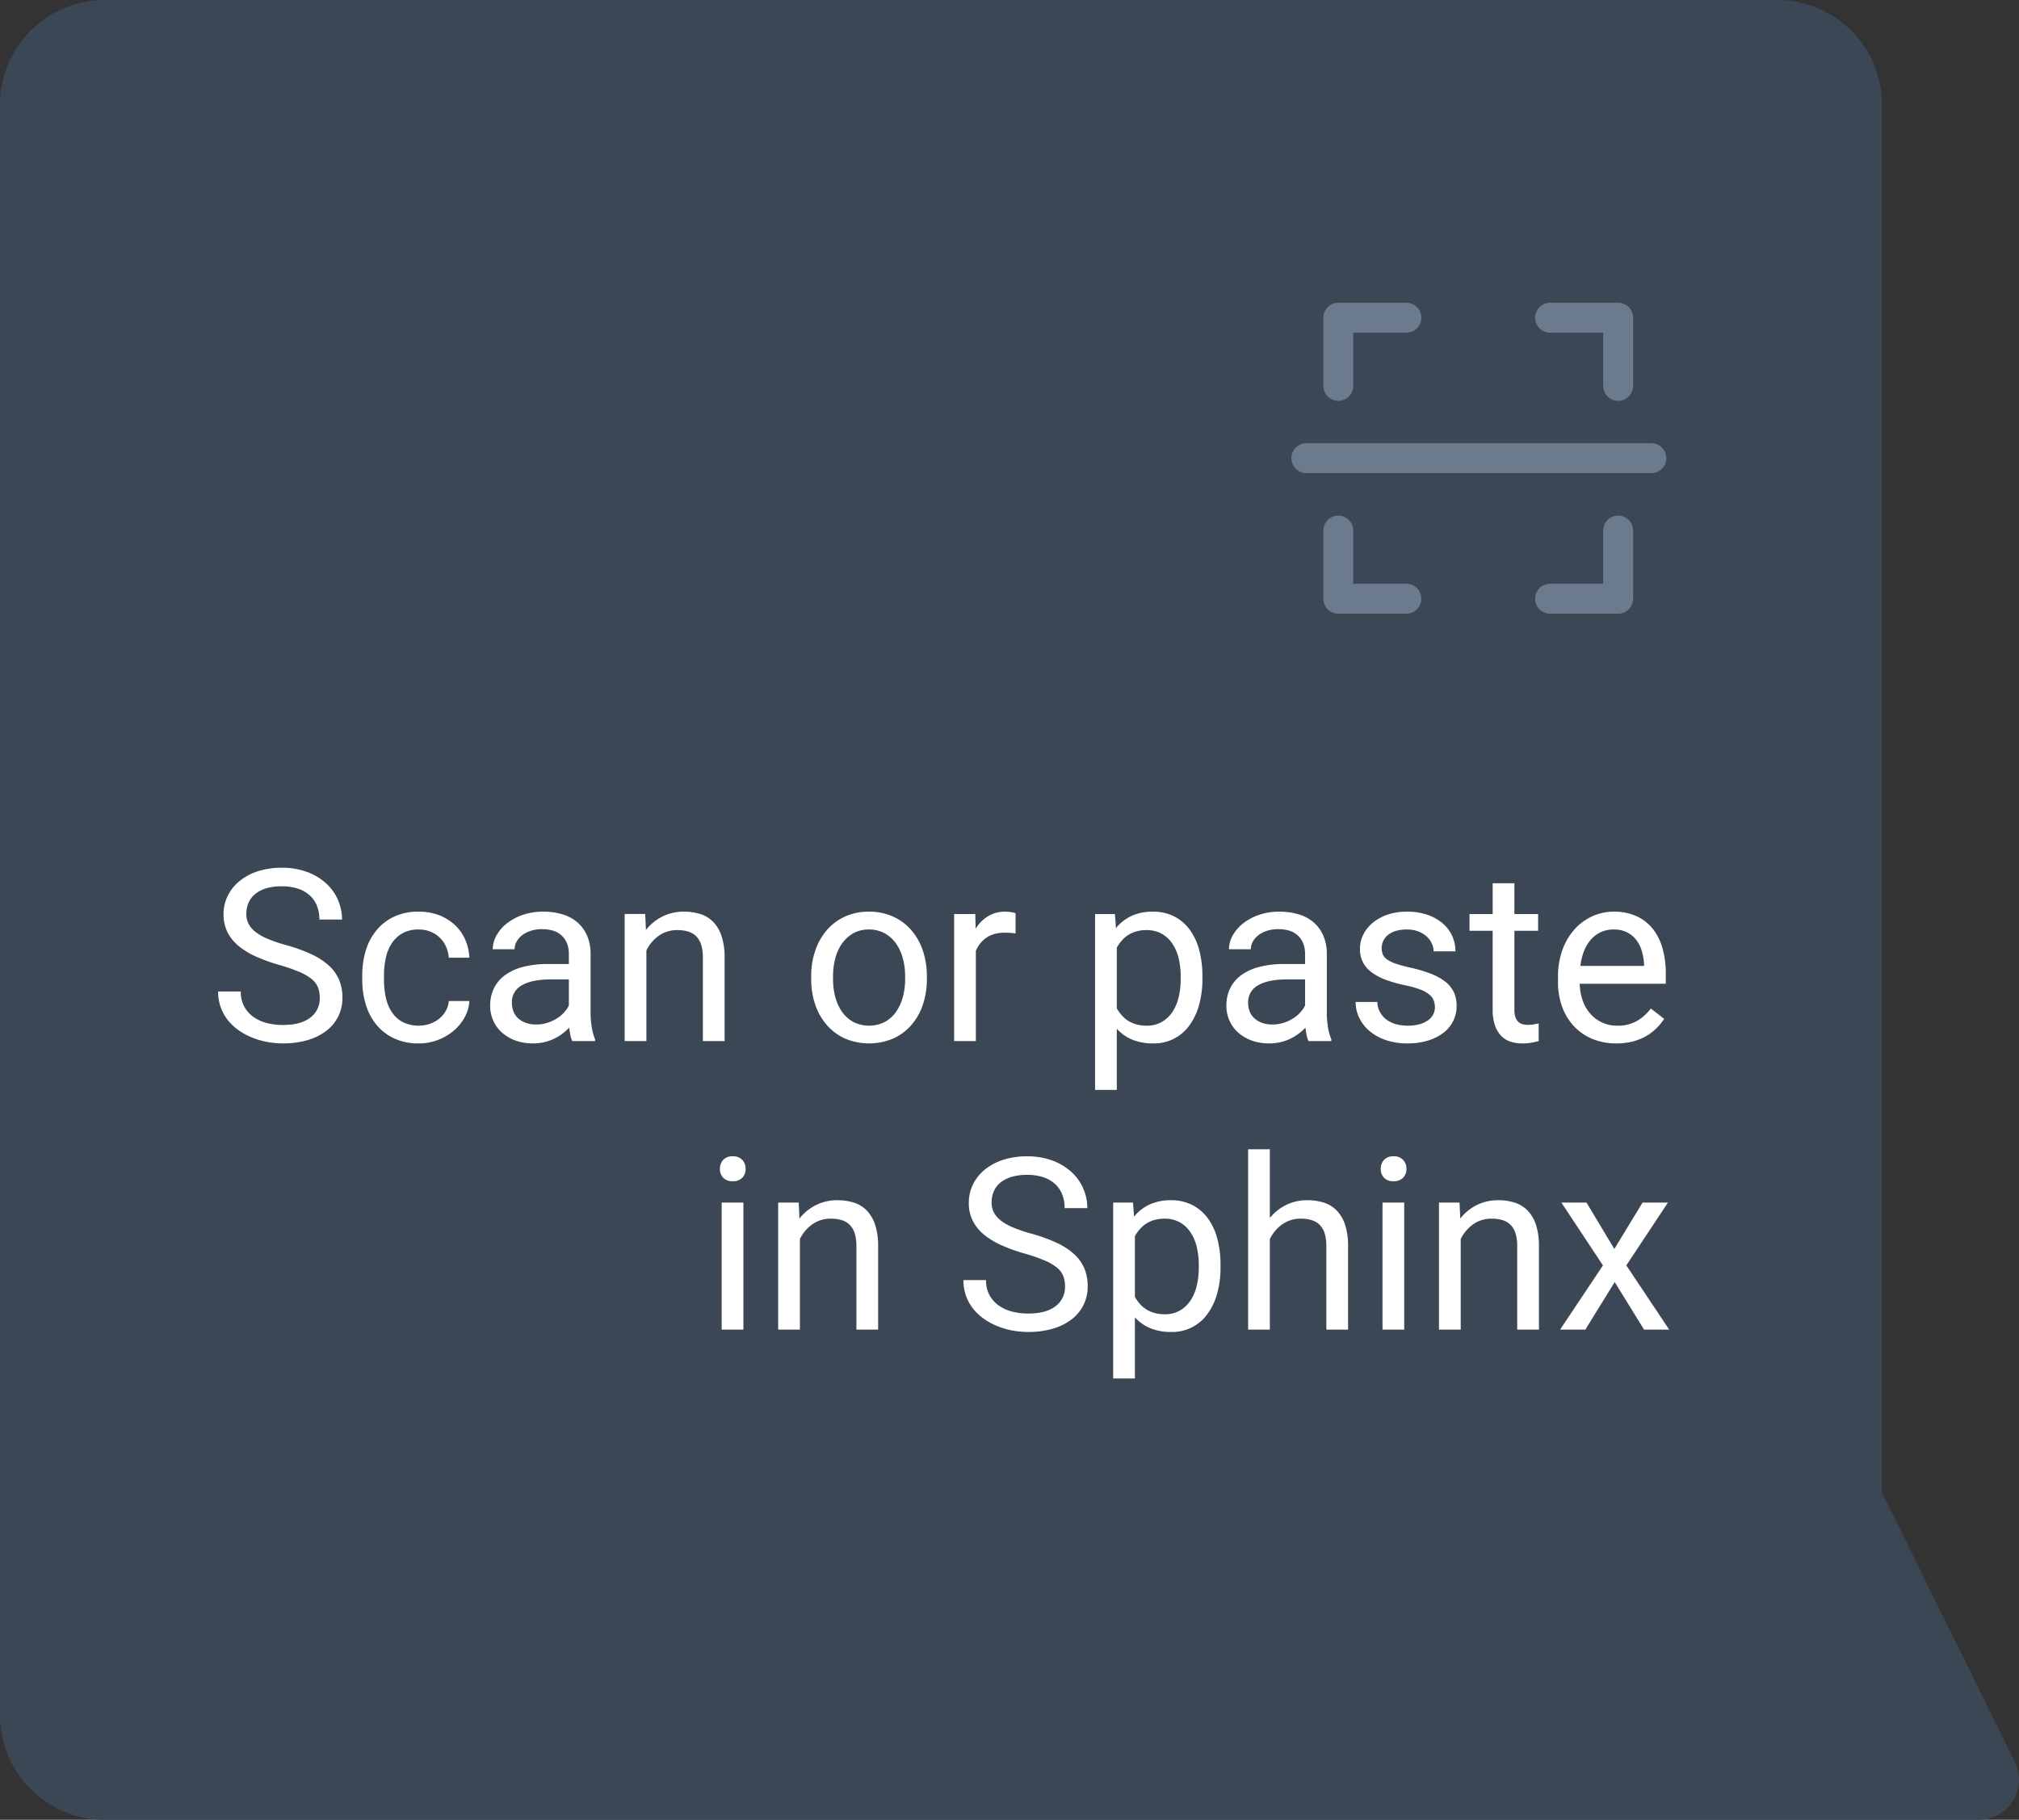 <svg xmlns="http://www.w3.org/2000/svg" width="1499.319" height="1351.636" viewBox="0 0 1233.5 1112">
  <rect x="0" y="0" width="1233.5" height="1112" fill="#333333" stroke="none"/>
<defs>
    <style>
      .cls-1 {
        fill: #3b4755;
      }

      .cls-1, .cls-2, .cls-3 {
        fill-rule: evenodd;
      }

      .cls-2 {
        fill: #fff;
      }

      .cls-3 {
        fill: #6b7a8d;
      }
    </style>
  </defs>
  <path class="cls-1" d="M1230.95,1076.59l-81.21-164.584V63.918A63.891,63.891,0,0,0,1085.87,0h-1022A63.9,63.9,0,0,0,0,63.918V1048.08A63.9,63.9,0,0,0,63.874,1112H1208.96A24.542,24.542,0,0,0,1230.95,1076.59Z"/>
  <path id="Scan_or_paste_in_Sphinx" data-name="Scan or paste in Sphinx" class="cls-2" d="M189.529,621.868q-5.812,4.449-16.72,4.448a39.1,39.1,0,0,1-9.723-1.183,24.567,24.567,0,0,1-8.181-3.7,18.049,18.049,0,0,1-7.786-15.569h-13.85a28.131,28.131,0,0,0,1.579,9.614,27.593,27.593,0,0,0,4.378,7.893,31.55,31.55,0,0,0,6.566,6.17,40.827,40.827,0,0,0,8.18,4.449,47.53,47.53,0,0,0,9.221,2.69,52.328,52.328,0,0,0,9.616.9,52.967,52.967,0,0,0,14.962-1.973,34.8,34.8,0,0,0,11.482-5.632,24.8,24.8,0,0,0,9.939-20.377,27.632,27.632,0,0,0-2.045-10.906,25.229,25.229,0,0,0-6.244-8.682,42.1,42.1,0,0,0-10.656-6.924,99.746,99.746,0,0,0-15.357-5.56A94.669,94.669,0,0,1,163.8,573.8a33.074,33.074,0,0,1-7.57-4.233,15.341,15.341,0,0,1-4.342-5.023,13,13,0,0,1-1.4-6.027,17.275,17.275,0,0,1,1.292-6.744,14.1,14.1,0,0,1,3.946-5.345,19.179,19.179,0,0,1,6.746-3.552,32.044,32.044,0,0,1,9.616-1.291,30.925,30.925,0,0,1,10.19,1.506,19.72,19.72,0,0,1,7.176,4.233,17.056,17.056,0,0,1,4.269,6.458,22.909,22.909,0,0,1,1.4,8.108h13.849a30.011,30.011,0,0,0-2.439-11.839A29.47,29.47,0,0,0,199.4,539.93a35.522,35.522,0,0,0-11.589-7.031,43.487,43.487,0,0,0-15.715-2.655,46.362,46.362,0,0,0-14.568,2.153,34.309,34.309,0,0,0-11.194,5.991,26.99,26.99,0,0,0-7.212,9.04,25.344,25.344,0,0,0-2.548,11.3,23.9,23.9,0,0,0,2.369,10.834,26.317,26.317,0,0,0,6.781,8.43,46.026,46.026,0,0,0,10.692,6.529,103.344,103.344,0,0,0,14.029,5.059,111.782,111.782,0,0,1,12.2,4.2,31.469,31.469,0,0,1,7.643,4.377,12.892,12.892,0,0,1,3.947,5.13,17.4,17.4,0,0,1,1.112,6.457A14.445,14.445,0,0,1,189.529,621.868Zm56.045,2.439a18.95,18.95,0,0,1-6.53-6.385,26.933,26.933,0,0,1-3.445-8.933,51.26,51.26,0,0,1-1-10.153v-3.013a50.546,50.546,0,0,1,1-10.009,26.881,26.881,0,0,1,3.481-8.969,19.277,19.277,0,0,1,6.53-6.421,19.557,19.557,0,0,1,10.226-2.44,18.755,18.755,0,0,1,7.284,1.363,17.438,17.438,0,0,1,9.4,9.149,20.194,20.194,0,0,1,1.686,6.708h12.559a30.79,30.79,0,0,0-2.584-11.121,27.051,27.051,0,0,0-6.351-8.933,29.721,29.721,0,0,0-9.616-5.919,34.042,34.042,0,0,0-12.378-2.153,34.624,34.624,0,0,0-15.213,3.121,31.024,31.024,0,0,0-10.764,8.431,35.69,35.69,0,0,0-6.423,12.341,51.23,51.23,0,0,0-2.117,14.852v3.013a51.227,51.227,0,0,0,2.117,14.853,35.667,35.667,0,0,0,6.423,12.34,30.9,30.9,0,0,0,10.8,8.431,34.844,34.844,0,0,0,15.249,3.121,32.138,32.138,0,0,0,11.661-2.117,33.01,33.01,0,0,0,9.651-5.668,28.879,28.879,0,0,0,6.71-8.251,23.189,23.189,0,0,0,2.835-9.865H274.206a14.84,14.84,0,0,1-1.829,5.991,16.4,16.4,0,0,1-4.019,4.771,19.113,19.113,0,0,1-5.7,3.157A21.968,21.968,0,0,1,245.574,624.307Zm117.974,11.839V635a31.117,31.117,0,0,1-2.045-7.5,53.394,53.394,0,0,1-.682-8.287v-36.09a28.067,28.067,0,0,0-2.153-11.408,22.564,22.564,0,0,0-5.956-8.143,24.9,24.9,0,0,0-9.149-4.879,40.169,40.169,0,0,0-11.661-1.615,37.558,37.558,0,0,0-12.738,2.045,32.839,32.839,0,0,0-9.723,5.31,24.2,24.2,0,0,0-6.208,7.354,17.33,17.33,0,0,0-2.188,8.251h13.347a9.564,9.564,0,0,1,1.22-4.664,12.548,12.548,0,0,1,3.409-3.91,17.412,17.412,0,0,1,5.274-2.691,21.944,21.944,0,0,1,6.817-1q8.109,0,12.271,4.126t4.162,11.085v6.1h-13.2a58.307,58.307,0,0,0-14.424,1.65,32.99,32.99,0,0,0-11.015,4.879,21.951,21.951,0,0,0-7,8,23.857,23.857,0,0,0-2.44,11.013,21.9,21.9,0,0,0,1.866,9,21.466,21.466,0,0,0,5.274,7.282,25.11,25.11,0,0,0,8.253,4.879,30.922,30.922,0,0,0,10.8,1.794,29.947,29.947,0,0,0,6.817-.753,29.011,29.011,0,0,0,5.992-2.081,30.111,30.111,0,0,0,5.095-3.085,35.563,35.563,0,0,0,4.2-3.7q0.285,2.367.717,4.556a14.378,14.378,0,0,0,1.148,3.623h13.922Zm-42.374-11.157a14.067,14.067,0,0,1-4.665-2.8,10.962,10.962,0,0,1-2.834-4.2,14.509,14.509,0,0,1-.933-5.237,11.594,11.594,0,0,1,6.171-10.727q6.171-3.55,17.581-3.551h11.051v15.928a18.093,18.093,0,0,1-2.978,4.305,21.324,21.324,0,0,1-4.485,3.695,25.178,25.178,0,0,1-5.74,2.619,22.123,22.123,0,0,1-6.746,1A18.16,18.16,0,0,1,321.174,624.989Zm60.457-66.476v77.633h13.276V580.827a23.38,23.38,0,0,1,7.607-9.04,19.158,19.158,0,0,1,11.338-3.444,21.991,21.991,0,0,1,6.709.933,11.752,11.752,0,0,1,4.88,2.941,12.743,12.743,0,0,1,2.978,5.2,25.931,25.931,0,0,1,1,7.713v51.014H442.7v-50.87a41.761,41.761,0,0,0-1.758-12.951,22.924,22.924,0,0,0-4.987-8.753,18.885,18.885,0,0,0-7.822-4.951,32.119,32.119,0,0,0-10.262-1.543,28.843,28.843,0,0,0-13.2,2.978,30.006,30.006,0,0,0-10.046,8.215l-0.431-9.758H381.631Zm113.956,39.678a47.994,47.994,0,0,0,2.475,15.677,37.129,37.129,0,0,0,7.069,12.484,32.328,32.328,0,0,0,11.123,8.251,37.822,37.822,0,0,0,29.421,0,32.347,32.347,0,0,0,11.123-8.251,36.671,36.671,0,0,0,7.033-12.484,48.668,48.668,0,0,0,2.439-15.677v-1.579a48.673,48.673,0,0,0-2.439-15.677,37.078,37.078,0,0,0-7.033-12.52,32.45,32.45,0,0,0-11.159-8.323,35.13,35.13,0,0,0-14.818-3.014,34.528,34.528,0,0,0-14.639,3.014,32.169,32.169,0,0,0-11.087,8.323,37.873,37.873,0,0,0-7.033,12.52,48,48,0,0,0-2.475,15.677v1.579Zm13.347-1.579A43,43,0,0,1,510.3,585.67a27.876,27.876,0,0,1,4.127-9.112,21.109,21.109,0,0,1,6.853-6.242,18.944,18.944,0,0,1,9.544-2.332,19.5,19.5,0,0,1,9.688,2.332,20.9,20.9,0,0,1,6.924,6.242,28.455,28.455,0,0,1,4.162,9.112,41.955,41.955,0,0,1,1.4,10.942v1.579a41.821,41.821,0,0,1-1.4,10.977,28.934,28.934,0,0,1-4.126,9.077,20.17,20.17,0,0,1-6.889,6.206,21.358,21.358,0,0,1-19.267,0,20.59,20.59,0,0,1-6.889-6.206,27.9,27.9,0,0,1-4.127-9.077,42.863,42.863,0,0,1-1.363-10.977v-1.579Zm111.515-38.529a10.471,10.471,0,0,0-2.583-.682,19.672,19.672,0,0,0-3.3-.323,20.461,20.461,0,0,0-10.979,2.8,23.369,23.369,0,0,0-7.535,7.605l-0.215-8.969H582.919v77.633h13.275v-55.1a18.308,18.308,0,0,1,6.5-8.108q4.341-3.013,11.23-3.014,1.866,0,3.337.108t3.193,0.395V558.083Zm114.171,38.6a61.815,61.815,0,0,0-1.974-16.18A36.786,36.786,0,0,0,726.8,568.02a27.058,27.058,0,0,0-9.508-8.072,28.164,28.164,0,0,0-12.953-2.87,30.708,30.708,0,0,0-12.989,2.583,26.336,26.336,0,0,0-9.544,7.462l-0.646-8.61H669.031V665.994h13.276V628.612a26.078,26.078,0,0,0,9.436,6.673,33.028,33.028,0,0,0,12.809,2.3,26.408,26.408,0,0,0,22.21-11.157,38.622,38.622,0,0,0,5.849-12.484,58.585,58.585,0,0,0,2.009-15.749v-1.507Zm-13.276,1.507a48.123,48.123,0,0,1-1.22,11.013,27.545,27.545,0,0,1-3.8,9.076,19.741,19.741,0,0,1-6.494,6.171,18.031,18.031,0,0,1-9.293,2.3,22.941,22.941,0,0,1-6.243-.789,19.114,19.114,0,0,1-5.024-2.189,17.719,17.719,0,0,1-3.946-3.372,25.364,25.364,0,0,1-3.014-4.269V579.034a25.4,25.4,0,0,1,3.014-4.269,18.278,18.278,0,0,1,8.934-5.633,22.3,22.3,0,0,1,6.135-.789,18.611,18.611,0,0,1,9.4,2.26,19.3,19.3,0,0,1,6.53,6.135,27.6,27.6,0,0,1,3.8,9,47.208,47.208,0,0,1,1.22,10.942v1.507Zm92,37.955V635a31.071,31.071,0,0,1-2.045-7.5,53.271,53.271,0,0,1-.682-8.287v-36.09a28.067,28.067,0,0,0-2.153-11.408,22.564,22.564,0,0,0-5.956-8.143,24.9,24.9,0,0,0-9.149-4.879,40.171,40.171,0,0,0-11.662-1.615,37.548,37.548,0,0,0-12.737,2.045,32.839,32.839,0,0,0-9.723,5.31,24.2,24.2,0,0,0-6.208,7.354,17.319,17.319,0,0,0-2.188,8.251h13.347a9.564,9.564,0,0,1,1.22-4.664,12.548,12.548,0,0,1,3.409-3.91,17.4,17.4,0,0,1,5.274-2.691,21.944,21.944,0,0,1,6.817-1q8.109,0,12.271,4.126t4.162,11.085v6.1h-13.2a58.3,58.3,0,0,0-14.423,1.65,33.005,33.005,0,0,0-11.016,4.879,21.957,21.957,0,0,0-7,8,23.857,23.857,0,0,0-2.44,11.013,21.9,21.9,0,0,0,1.866,9,21.466,21.466,0,0,0,5.274,7.282,25.115,25.115,0,0,0,8.252,4.879,30.93,30.93,0,0,0,10.8,1.794,29.95,29.95,0,0,0,6.818-.753,29.031,29.031,0,0,0,5.992-2.081,30.15,30.15,0,0,0,5.1-3.085,35.471,35.471,0,0,0,4.2-3.7q0.287,2.367.718,4.556a14.338,14.338,0,0,0,1.148,3.623h13.922Zm-42.375-11.157a14.072,14.072,0,0,1-4.664-2.8,10.975,10.975,0,0,1-2.835-4.2,14.53,14.53,0,0,1-.932-5.237,11.594,11.594,0,0,1,6.171-10.727q6.171-3.55,17.581-3.551h11.051v15.928a18.093,18.093,0,0,1-2.978,4.305,21.35,21.35,0,0,1-4.485,3.695,25.166,25.166,0,0,1-5.741,2.619,22.112,22.112,0,0,1-6.745,1A18.165,18.165,0,0,1,770.966,624.989Zm104.591-5.022a10.2,10.2,0,0,1-3.194,3.551,16.589,16.589,0,0,1-5.2,2.368,26.824,26.824,0,0,1-7.176.861,28.373,28.373,0,0,1-6.315-.718,17.832,17.832,0,0,1-5.813-2.439,14.621,14.621,0,0,1-4.413-4.484,13.911,13.911,0,0,1-1.973-6.852H828.2a22.3,22.3,0,0,0,2.081,9.363,24.145,24.145,0,0,0,6.1,8.107,30.6,30.6,0,0,0,9.939,5.7,39.9,39.9,0,0,0,13.67,2.152,41.982,41.982,0,0,0,12.271-1.686,29.742,29.742,0,0,0,9.472-4.7,20.26,20.26,0,0,0,8.181-16.574,19.375,19.375,0,0,0-1.687-8.323,17.886,17.886,0,0,0-5.13-6.349,33.773,33.773,0,0,0-8.683-4.844,87.386,87.386,0,0,0-12.343-3.731,86.911,86.911,0,0,1-9.006-2.4,22.248,22.248,0,0,1-5.49-2.583,7.353,7.353,0,0,1-2.727-3.121,10,10,0,0,1-.717-3.875,10.716,10.716,0,0,1,.861-4.2,9.909,9.909,0,0,1,2.727-3.659,13.933,13.933,0,0,1,4.772-2.583,22.511,22.511,0,0,1,7.068-.969,18.957,18.957,0,0,1,6.961,1.184,16.3,16.3,0,0,1,5.1,3.085,13.01,13.01,0,0,1,3.157,4.3,11.6,11.6,0,0,1,1.077,4.772h13.347a22.5,22.5,0,0,0-2.009-9.435,22.274,22.274,0,0,0-5.848-7.713,28.4,28.4,0,0,0-9.329-5.2,37.943,37.943,0,0,0-12.451-1.9,36.169,36.169,0,0,0-11.84,1.83,28.281,28.281,0,0,0-9.042,4.951,22.318,22.318,0,0,0-5.777,7.246,19.384,19.384,0,0,0-2.045,8.718,17.4,17.4,0,0,0,1.938,8.395,18.468,18.468,0,0,0,5.561,6.206,35.512,35.512,0,0,0,8.791,4.484,87.283,87.283,0,0,0,11.625,3.229,56.061,56.061,0,0,1,9.257,2.655,19.06,19.06,0,0,1,5.418,3.121,8.542,8.542,0,0,1,2.547,3.587,12.511,12.511,0,0,1,.646,4.054A9.343,9.343,0,0,1,875.557,619.967Zm36.382-80.252v18.8H897.8v10.26h14.137v48.072a29.083,29.083,0,0,0,1.435,9.794,17.139,17.139,0,0,0,3.875,6.422,13.942,13.942,0,0,0,5.7,3.48,22.725,22.725,0,0,0,6.925,1.04,31.73,31.73,0,0,0,6.1-.5q2.511-.5,4.09-0.933V625.384q-1,.215-2.834.538a20.089,20.089,0,0,1-3.481.323,15.556,15.556,0,0,1-3.193-.323,6.051,6.051,0,0,1-2.727-1.328,6.949,6.949,0,0,1-1.9-2.834,13.527,13.527,0,0,1-.717-4.843V568.773h14.5v-10.26h-14.5v-18.8H911.939Zm85.9,96.61a32.576,32.576,0,0,0,8.144-3.372,30.75,30.75,0,0,0,6.21-4.807,35.791,35.791,0,0,0,4.52-5.561l-8.11-6.314a29.972,29.972,0,0,1-8.54,7.606,23.117,23.117,0,0,1-11.911,2.87,21.383,21.383,0,0,1-16.685-7.462,24.491,24.491,0,0,1-4.592-8.108,33.193,33.193,0,0,1-1.758-10.045h52.6v-5.955a58.5,58.5,0,0,0-1.86-15.139,34.084,34.084,0,0,0-5.78-12.054,27.232,27.232,0,0,0-9.94-8,32.746,32.746,0,0,0-14.35-2.906,31.134,31.134,0,0,0-12.7,2.691,32.742,32.742,0,0,0-10.836,7.785,38.037,38.037,0,0,0-7.571,12.556,47.422,47.422,0,0,0-2.834,16.933v3.013a43.656,43.656,0,0,0,2.511,15.067A34.39,34.39,0,0,0,961.526,627a32.748,32.748,0,0,0,11.23,7.785,37.08,37.08,0,0,0,14.675,2.8A39.512,39.512,0,0,0,997.836,636.325ZM994.32,569.85a16.655,16.655,0,0,1,5.633,4.879,20.811,20.811,0,0,1,3.227,6.816,36.76,36.76,0,0,1,1.26,7.677v1h-38.9a35.259,35.259,0,0,1,2.4-9.543,22.987,22.987,0,0,1,4.413-6.96,17.907,17.907,0,0,1,13.419-5.74A17.752,17.752,0,0,1,994.32,569.85ZM454.181,734.844H440.905v77.633h13.276V734.844ZM441.8,719.633a7.544,7.544,0,0,0,5.849,2.153,7.662,7.662,0,0,0,5.884-2.153,7.582,7.582,0,0,0,2.009-5.381,7.844,7.844,0,0,0-2.009-5.453,7.528,7.528,0,0,0-5.884-2.224A7.414,7.414,0,0,0,441.8,708.8a7.923,7.923,0,0,0-1.973,5.453A7.657,7.657,0,0,0,441.8,719.633Zm33.62,15.211v77.633H488.7V757.158a23.369,23.369,0,0,1,7.606-9.04,19.163,19.163,0,0,1,11.338-3.444,22,22,0,0,1,6.71.933,11.765,11.765,0,0,1,4.88,2.941,12.754,12.754,0,0,1,2.978,5.2,25.934,25.934,0,0,1,1,7.713v51.014H536.49v-50.87a41.761,41.761,0,0,0-1.758-12.951,22.926,22.926,0,0,0-4.988-8.753,18.875,18.875,0,0,0-7.821-4.951,32.124,32.124,0,0,0-10.262-1.543,28.837,28.837,0,0,0-13.2,2.978,30.006,30.006,0,0,0-10.046,8.215l-0.431-9.758H475.422ZM644.848,798.2q-5.812,4.449-16.72,4.448a39.107,39.107,0,0,1-9.724-1.183,24.57,24.57,0,0,1-8.18-3.7,18.043,18.043,0,0,1-7.786-15.569h-13.85a28.131,28.131,0,0,0,1.579,9.614,27.566,27.566,0,0,0,4.377,7.893,31.575,31.575,0,0,0,6.566,6.17,40.835,40.835,0,0,0,8.181,4.449,47.509,47.509,0,0,0,9.221,2.69,52.311,52.311,0,0,0,9.616.9,52.972,52.972,0,0,0,14.962-1.973,34.8,34.8,0,0,0,11.481-5.632,24.8,24.8,0,0,0,9.939-20.377,27.632,27.632,0,0,0-2.045-10.906,25.239,25.239,0,0,0-6.243-8.682,42.12,42.12,0,0,0-10.657-6.924,99.731,99.731,0,0,0-15.356-5.56,94.542,94.542,0,0,1-11.087-3.731,33.061,33.061,0,0,1-7.571-4.233,15.325,15.325,0,0,1-4.341-5.023,13,13,0,0,1-1.4-6.027A17.293,17.293,0,0,1,607.1,728.1a14.1,14.1,0,0,1,3.947-5.345,19.166,19.166,0,0,1,6.745-3.552,32.049,32.049,0,0,1,9.616-1.291,30.921,30.921,0,0,1,10.19,1.506,19.72,19.72,0,0,1,7.176,4.233,17.07,17.07,0,0,1,4.27,6.458,22.909,22.909,0,0,1,1.4,8.108H664.3a29.991,29.991,0,0,0-2.44-11.839,29.467,29.467,0,0,0-7.14-10.117,35.543,35.543,0,0,0-11.589-7.031,43.5,43.5,0,0,0-15.716-2.655,46.356,46.356,0,0,0-14.567,2.153,34.3,34.3,0,0,0-11.195,5.991,27,27,0,0,0-7.212,9.04,25.356,25.356,0,0,0-2.547,11.3,23.9,23.9,0,0,0,2.368,10.834,26.331,26.331,0,0,0,6.781,8.43,46.048,46.048,0,0,0,10.692,6.529,103.31,103.31,0,0,0,14.03,5.059,111.932,111.932,0,0,1,12.2,4.2,31.479,31.479,0,0,1,7.642,4.377,12.874,12.874,0,0,1,3.947,5.13,17.4,17.4,0,0,1,1.112,6.457A14.447,14.447,0,0,1,644.848,798.2Zm100.823-25.184a61.815,61.815,0,0,0-1.974-16.18,36.786,36.786,0,0,0-5.848-12.484,27.058,27.058,0,0,0-9.508-8.072,28.164,28.164,0,0,0-12.953-2.87,30.708,30.708,0,0,0-12.989,2.583,26.336,26.336,0,0,0-9.544,7.462l-0.645-8.61H680.082V842.325h13.276V804.943a26.078,26.078,0,0,0,9.436,6.673,33.028,33.028,0,0,0,12.809,2.3,26.408,26.408,0,0,0,22.21-11.157,38.622,38.622,0,0,0,5.849-12.484,58.585,58.585,0,0,0,2.009-15.749v-1.507ZM732.4,774.522a48.123,48.123,0,0,1-1.22,11.013,27.545,27.545,0,0,1-3.8,9.076,19.741,19.741,0,0,1-6.494,6.171,18.031,18.031,0,0,1-9.293,2.3,22.941,22.941,0,0,1-6.243-.789,19.114,19.114,0,0,1-5.024-2.189,17.719,17.719,0,0,1-3.946-3.372,25.364,25.364,0,0,1-3.014-4.269V755.365a25.4,25.4,0,0,1,3.014-4.269,18.278,18.278,0,0,1,8.934-5.633,22.3,22.3,0,0,1,6.135-.789,18.611,18.611,0,0,1,9.4,2.26,19.3,19.3,0,0,1,6.53,6.135,27.6,27.6,0,0,1,3.8,9,47.208,47.208,0,0,1,1.22,10.942v1.507ZM775.81,702.27H762.535V812.477H775.81V757.158a23.38,23.38,0,0,1,7.607-9.04,19.158,19.158,0,0,1,11.338-3.444,21.991,21.991,0,0,1,6.709.933,11.752,11.752,0,0,1,4.88,2.941,12.743,12.743,0,0,1,2.978,5.2,25.9,25.9,0,0,1,1,7.713v51.014H823.6v-50.87a41.761,41.761,0,0,0-1.758-12.951,22.924,22.924,0,0,0-4.987-8.753,18.885,18.885,0,0,0-7.822-4.951,32.119,32.119,0,0,0-10.262-1.543,28.953,28.953,0,0,0-12.988,2.87,29.792,29.792,0,0,0-9.975,7.964V702.27ZM857.9,734.844H844.628v77.633H857.9V734.844Zm-12.379-15.211a7.543,7.543,0,0,0,5.849,2.153,7.662,7.662,0,0,0,5.884-2.153,7.582,7.582,0,0,0,2.009-5.381,7.844,7.844,0,0,0-2.009-5.453,7.528,7.528,0,0,0-5.884-2.224,7.412,7.412,0,0,0-5.849,2.224,7.923,7.923,0,0,0-1.973,5.453A7.657,7.657,0,0,0,845.525,719.633Zm33.62,15.211v77.633H892.42V757.158a23.38,23.38,0,0,1,7.607-9.04,19.163,19.163,0,0,1,11.338-3.444,22,22,0,0,1,6.71.933,11.755,11.755,0,0,1,4.879,2.941,12.732,12.732,0,0,1,2.978,5.2,25.9,25.9,0,0,1,1,7.713v51.014h13.276v-50.87a41.791,41.791,0,0,0-1.758-12.951,22.926,22.926,0,0,0-4.988-8.753,18.885,18.885,0,0,0-7.822-4.951,32.117,32.117,0,0,0-10.261-1.543,28.837,28.837,0,0,0-13.2,2.978,30.01,30.01,0,0,0-10.047,8.215l-0.43-9.758H879.145Zm90.131,0H953.919l25.4,38.386L953.13,812.477h15.428l17.94-29.058,17.942,29.058h15.35L993.6,773.23l25.408-38.386h-15.5l-17.227,28.341Z"/>
  <path class="cls-3" d="M859.2,375H817.636a9.138,9.138,0,0,1-9.128-9.148V324.193a9.128,9.128,0,1,1,18.256,0V356.7H859.2A9.148,9.148,0,0,1,859.2,375ZM817.636,244.955a9.138,9.138,0,0,1-9.128-9.148V194.148A9.138,9.138,0,0,1,817.636,185H859.2a9.148,9.148,0,0,1,0,18.3H826.764v32.511A9.138,9.138,0,0,1,817.636,244.955Zm170.967,0a9.138,9.138,0,0,1-9.128-9.148V203.3H947.036a9.148,9.148,0,0,1,0-18.3H988.6a9.138,9.138,0,0,1,9.128,9.148v41.659A9.138,9.138,0,0,1,988.6,244.955ZM988.6,375H947.036a9.148,9.148,0,0,1,0-18.3h32.439V324.193a9.128,9.128,0,1,1,18.256,0v41.659A9.138,9.138,0,0,1,988.6,375Zm20.267-85.874H798.128a9.148,9.148,0,0,1,0-18.3H1008.87A9.148,9.148,0,0,1,1008.87,289.126Z"/>
</svg>
